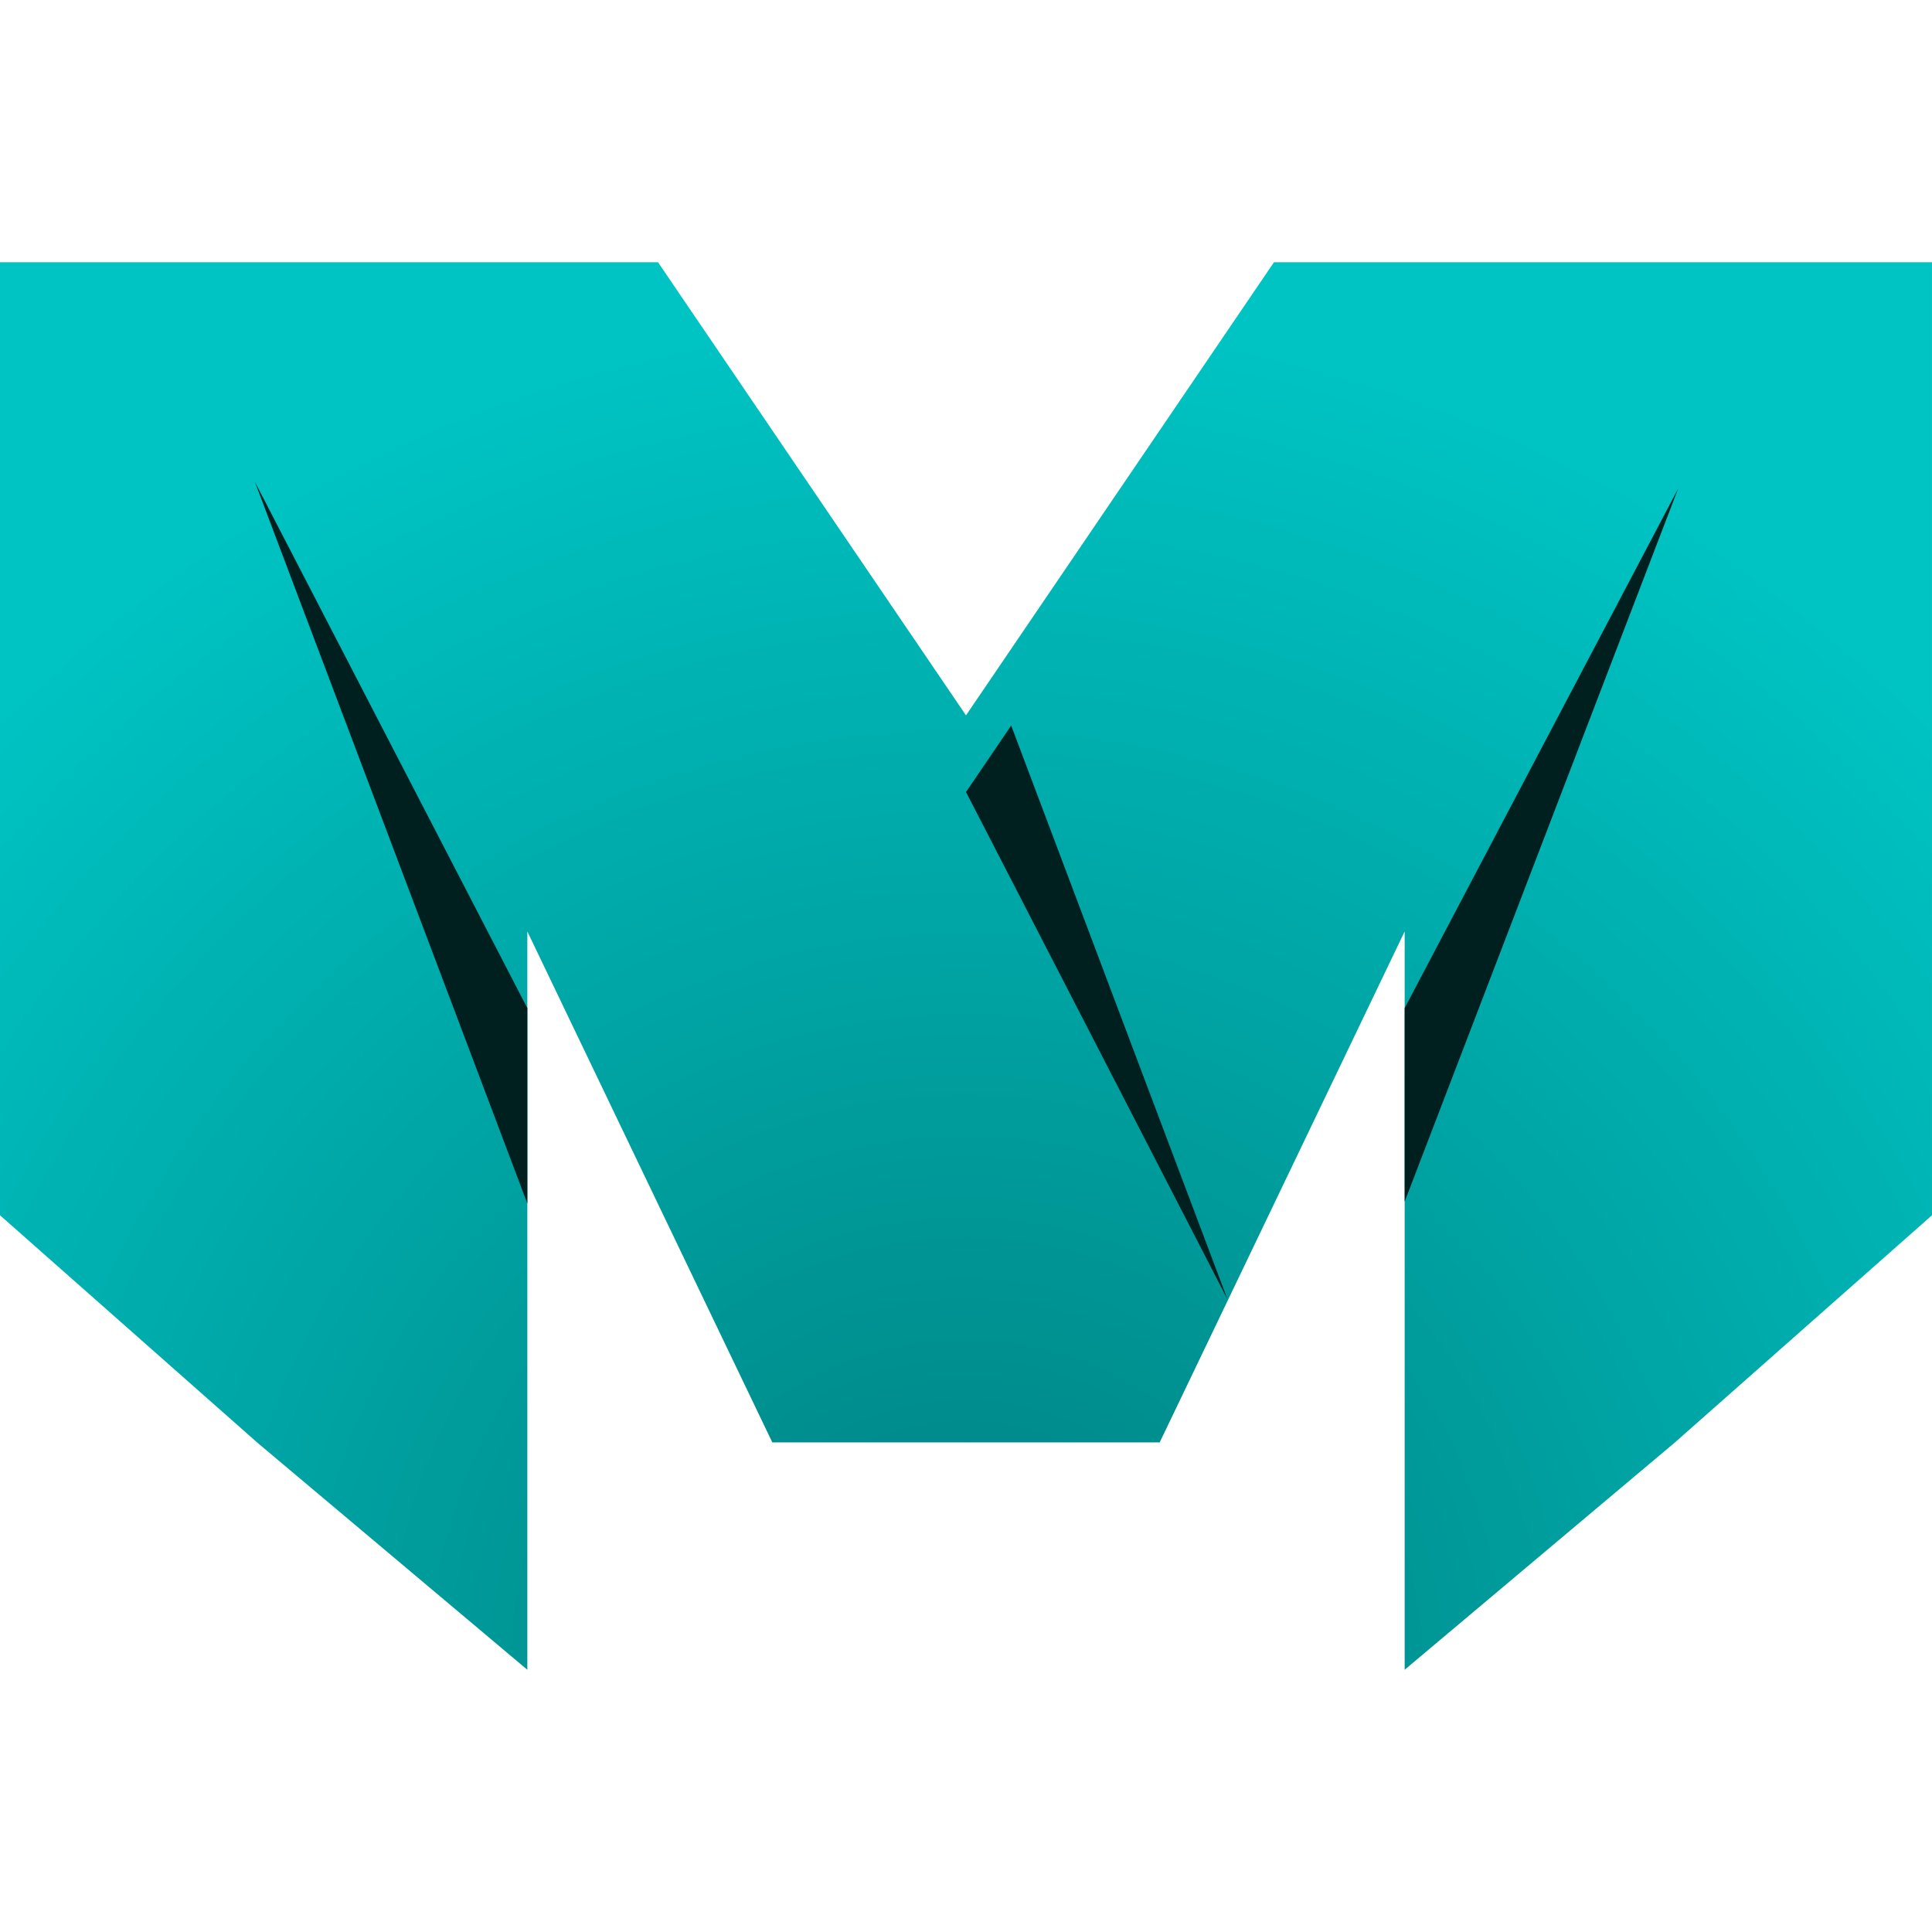 <?xml version="1.0" encoding="UTF-8"?>
<svg id="Camada_1" xmlns="http://www.w3.org/2000/svg" version="1.1" xmlns:xlink="http://www.w3.org/1999/xlink" viewBox="0 0 2500 2500">
  <!-- Generator: Adobe Illustrator 29.6.0, SVG Export Plug-In . SVG Version: 2.1.1 Build 207)  -->
  <defs>
    <style>
      .st0 {
        fill: none;
      }

      .st1 {
        fill: url(#Gradiente_sem_nome);
      }

      .st2 {
        fill: #001f1f;
        fill-rule: evenodd;
      }

      .st3 {
        clip-path: url(#clippath);
      }
    </style>
    <clipPath id="clippath">
      <line class="st0" x1="0" y1="2302.23" x2="0" y2="438.56"/>
    </clipPath>
    <radialGradient id="Gradiente_sem_nome" data-name="Gradiente sem nome" cx="289.19" cy="1751.18" fx="289.19" fy="1751.18" r="42.36" gradientTransform="translate(34999.04 69203.25) rotate(-36.06) scale(42.11 -42.29)" gradientUnits="userSpaceOnUse">
      <stop offset="0" stop-color="teal"/>
      <stop offset="1" stop-color="#00c4c4"/>
    </radialGradient>
  </defs>
  <g class="st3">
    <g>
      <path class="st2" d="M683.08,1555.75v-252.48l-353.04-680.06,353.04,932.55Z"/>
      <path class="st2" d="M1819.15,1553.31v-250.05l354.26-671.53-354.26,921.58Z"/>
      <path class="st2" d="M1309.55,938.05l-58.43,85.92,338.79,655.69-280.36-741.61Z"/>
    </g>
  </g>
  <path class="st1" d="M0,1572.54l333.18,294.4,349.19,293.71v-955.37l317.01,661.2h501.24l317.01-661.22v955.39l349.19-293.71,333.17-294.4V339.34h-851.49l-398.51,586.32-398.52-586.32H0v1233.2Z"/>
  <path class="st2" d="M682.39,1557.32v-252.77l-352.63-681.18,352.63,933.94Z"/>
  <path class="st2" d="M1817.62,1554.91v-250.42l353.99-672.46-353.99,922.89Z"/>
  <path class="st2" d="M1308.47,938.84l-58.47,86.04,338.41,656.59-279.94-742.63Z"/>
</svg>
